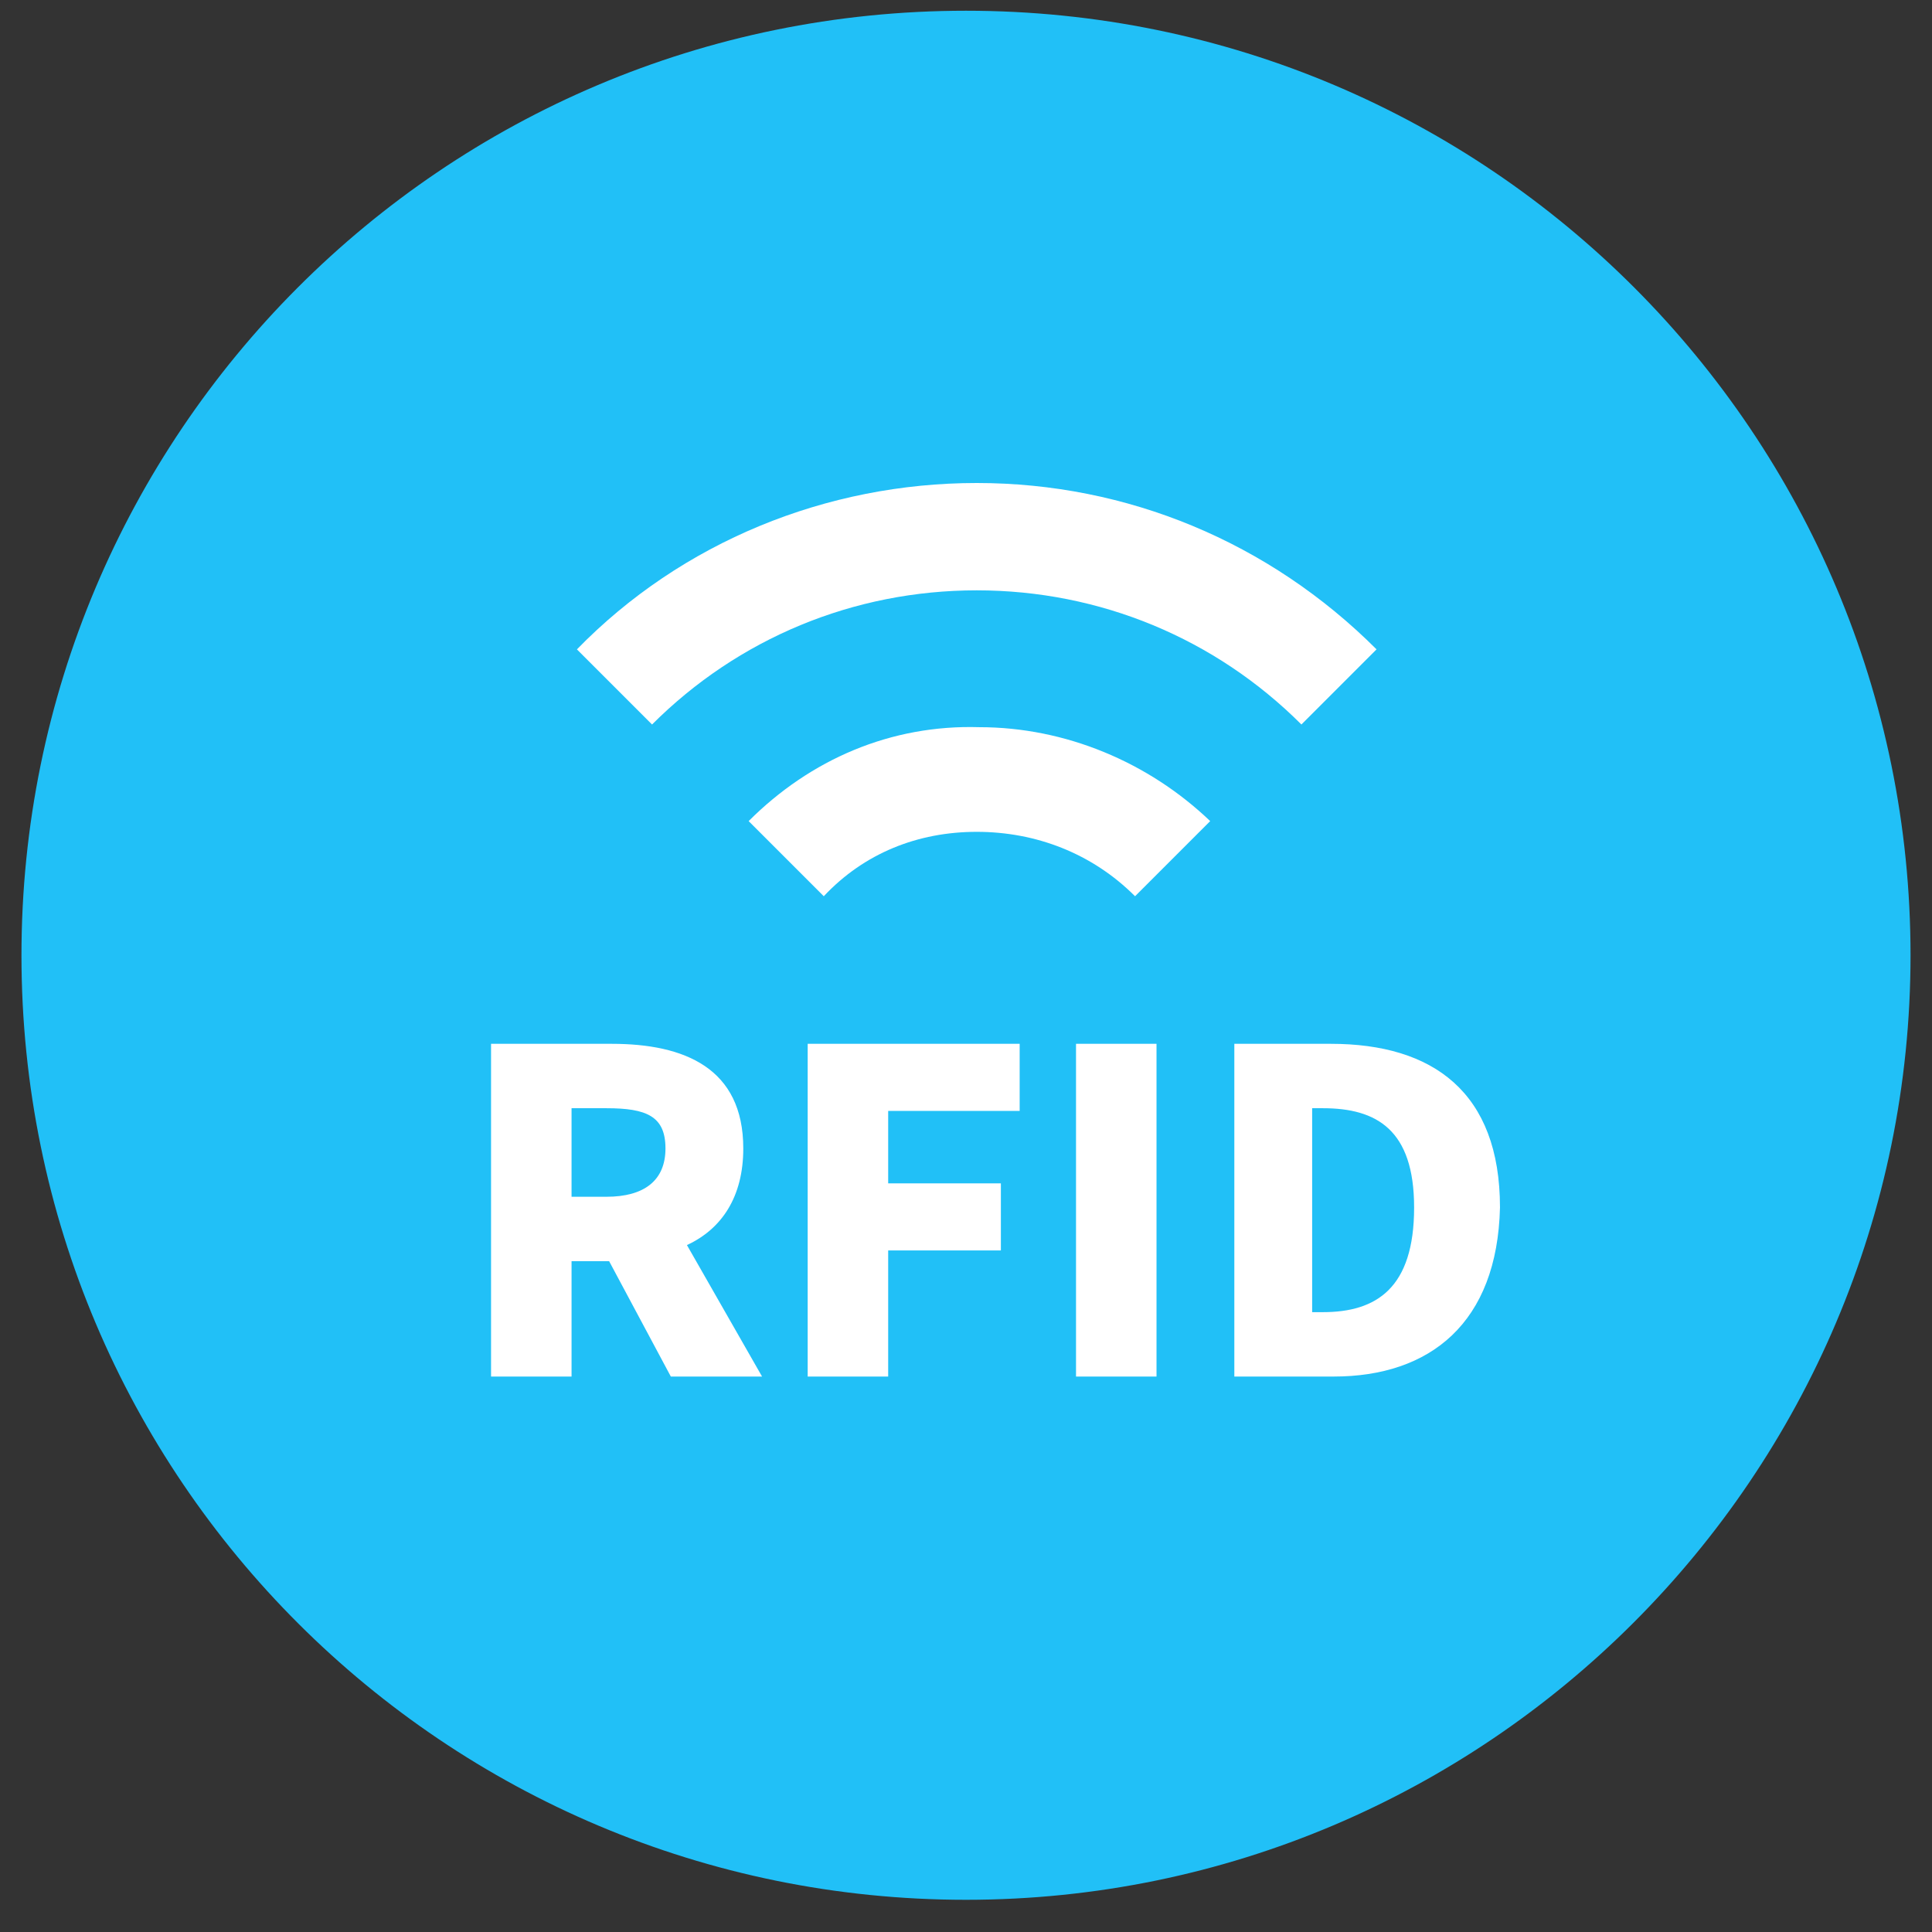 <?xml version="1.0" encoding="utf-8"?>
<!-- Generator: Adobe Illustrator 25.4.1, SVG Export Plug-In . SVG Version: 6.00 Build 0)  -->
<svg version="1.1" id="图层_1" xmlns="http://www.w3.org/2000/svg" xmlns:xlink="http://www.w3.org/1999/xlink" x="0px" y="0px"
	 viewBox="0 0 72 72" style="enable-background:new 0 0 72 72;" xml:space="preserve">
<rect x="0" y="0" width="72" height="72" fill="#333333" stroke="none"/>
<style type="text/css">
	.st0{fill:#21C0F7;}
	.st1{fill:#FFFFFF;}
</style>
<path class="st0" d="M0.8,35.6c0,19.5,15.8,35.2,35.2,35.2s35.2-15.8,35.2-35.2S55.5,0.4,36,0.4S0.8,16.2,0.8,35.6z"/>
<path class="st1" d="M49.7,51.3H46V38.9h3.6c3.8,0,6.3,1.8,6.3,6.1C55.8,49.3,53.3,51.3,49.7,51.3L49.7,51.3z M49.3,41.3h-0.4v7.6
	h0.4c2,0,3.4-0.9,3.4-3.9C52.7,42.1,51.3,41.3,49.3,41.3z M36.4,22c-4.6,0-8.9,1.8-12.1,5l-2.8-2.8c3.9-4,9.3-6.2,14.9-6.2
	c5.6,0,10.9,2.2,14.9,6.2L48.5,27C45.3,23.8,41,22,36.4,22z M27.7,42.8c0,1.8-0.8,3-2.1,3.6l2.8,4.9H25l-2.3-4.3h-1.4v4.3h-3V38.9
	h4.5C25.5,38.9,27.7,39.8,27.7,42.8L27.7,42.8z M21.3,41.3v3.3h1.3c1.4,0,2.2-0.6,2.2-1.8c0-1.2-0.7-1.5-2.2-1.5H21.3z M38,41.4
	h-4.9v2.7h4.2v2.5h-4.2v4.7h-3V38.9H38V41.4L38,41.4z M36.4,31c-2.2,0-4.2,0.8-5.7,2.4l-2.8-2.8c2.3-2.3,5.3-3.6,8.6-3.5
	c3.2,0,6.3,1.3,8.6,3.5l-2.8,2.8C40.7,31.8,38.6,31,36.4,31L36.4,31z M43.1,51.3h-3V38.9h3V51.3z"/>
</svg>
